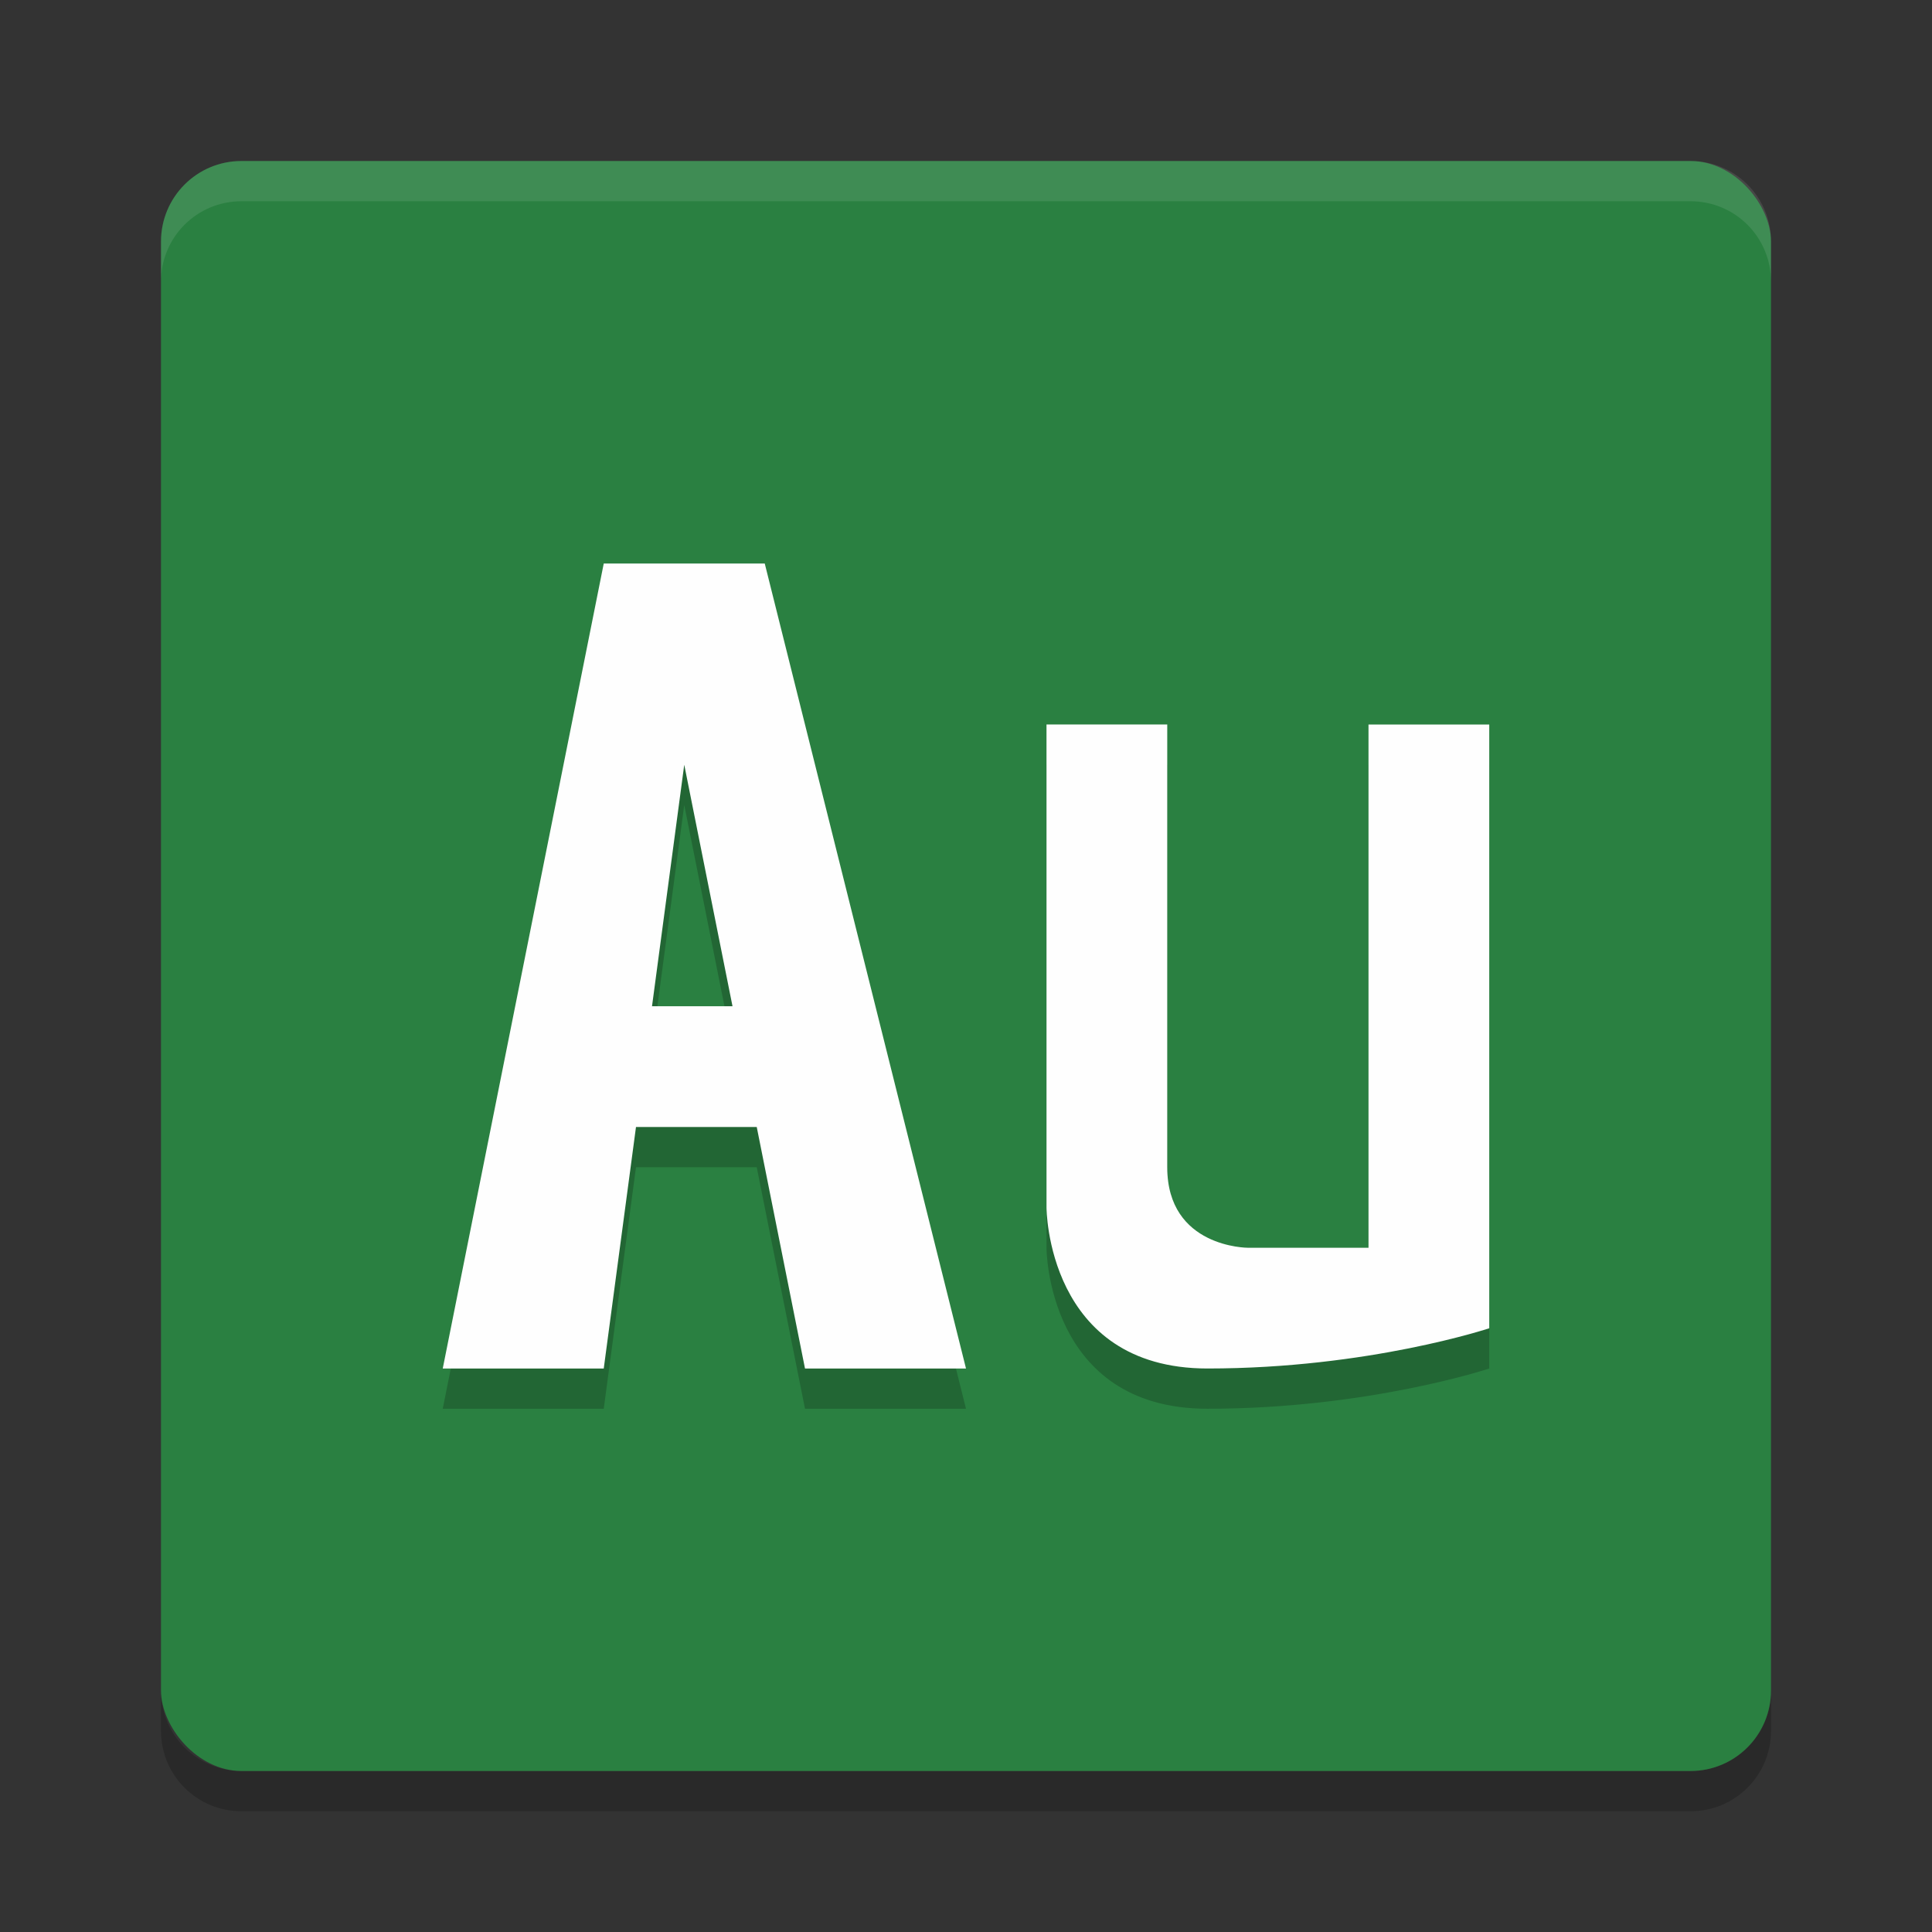 <?xml version="1.0" encoding="UTF-8" standalone="no"?>
<svg
   xmlns:dc="http://purl.org/dc/elements/1.1/"
   xmlns:cc="http://creativecommons.org/ns#"
   xmlns:rdf="http://www.w3.org/1999/02/22-rdf-syntax-ns#"
   xmlns:svg="http://www.w3.org/2000/svg"
   xmlns="http://www.w3.org/2000/svg"
   xmlns:sodipodi="http://sodipodi.sourceforge.net/DTD/sodipodi-0.dtd"
   xmlns:inkscape="http://www.inkscape.org/namespaces/inkscape"
   height="48"
   width="48"
   version="1.1"
   id="svg14"
   sodipodi:docname="AdobeAudition.svg"
   inkscape:version="0.92.5 (2060ec1f9f, 2020-04-08)">
  <rect width="100%" height="100%" fill="#333333" stroke="none"/>
  <defs
     id="defs18" />
  <sodipodi:namedview
     pagecolor="#fefefe"
     bordercolor="#33994e"
     borderopacity="1"
     objecttolerance="10"
     gridtolerance="10"
     guidetolerance="10"
     inkscape:pageopacity="0"
     inkscape:pageshadow="2"
     inkscape:window-width="783"
     inkscape:window-height="480"
     id="namedview16"
     showgrid="false"
     inkscape:zoom="4.9166667"
     inkscape:cx="24"
     inkscape:cy="24"
     inkscape:window-x="0"
     inkscape:window-y="28"
     inkscape:window-maximized="0"
     inkscape:current-layer="svg14" />
  <path
     style="opacity:.2"
     d="m4 42v1c0 1.108 0.892 2 2 2h36c1.108 0 2-0.892 2-2v-1c0 1.108-0.892 2-2 2h-36c-1.108 0-2-0.892-2-2z"
     id="path2" />
  <rect
     style="fill:#2a8041;fill-opacity:1"
     rx="2"
     ry="2"
     height="40"
     width="40"
     y="4"
     x="4"
     id="rect4" />
  <path
     style="opacity:.1;fill:#fefefe"
     d="m6 4c-1.108 0-2 0.892-2 2v1c0-1.108 0.892-2 2-2h36c1.108 0 2 0.892 2 2v-1c0-1.108-0.892-2-2-2z"
     id="path6" />
  <path
     style="opacity:.2"
     d="m15 15-4 20h4l0.801-6h3l1.199 6h4l-5-20zm11 4v12s0 4 4 4 7-1 7-1v-15h-3v13h-3s-2 0-2-2v-11zm-9 1 1.199 6h-2z"
     id="path8" />
  <path
     style="fill:#fefefe;fill-opacity:1"
     d="m15 14l-4 20h4l0.801-6h3l1.199 6h4l-5-20h-4zm2 5l1.199 6h-2l0.801-6z"
     id="path10" />
  <path
     style="fill:#fefefe;fill-opacity:1"
     d="m26 18v12s0 4 4 4 7-1 7-1v-15h-3v13h-3s-2 0-2-2v-11z"
     id="path12" />
</svg>
